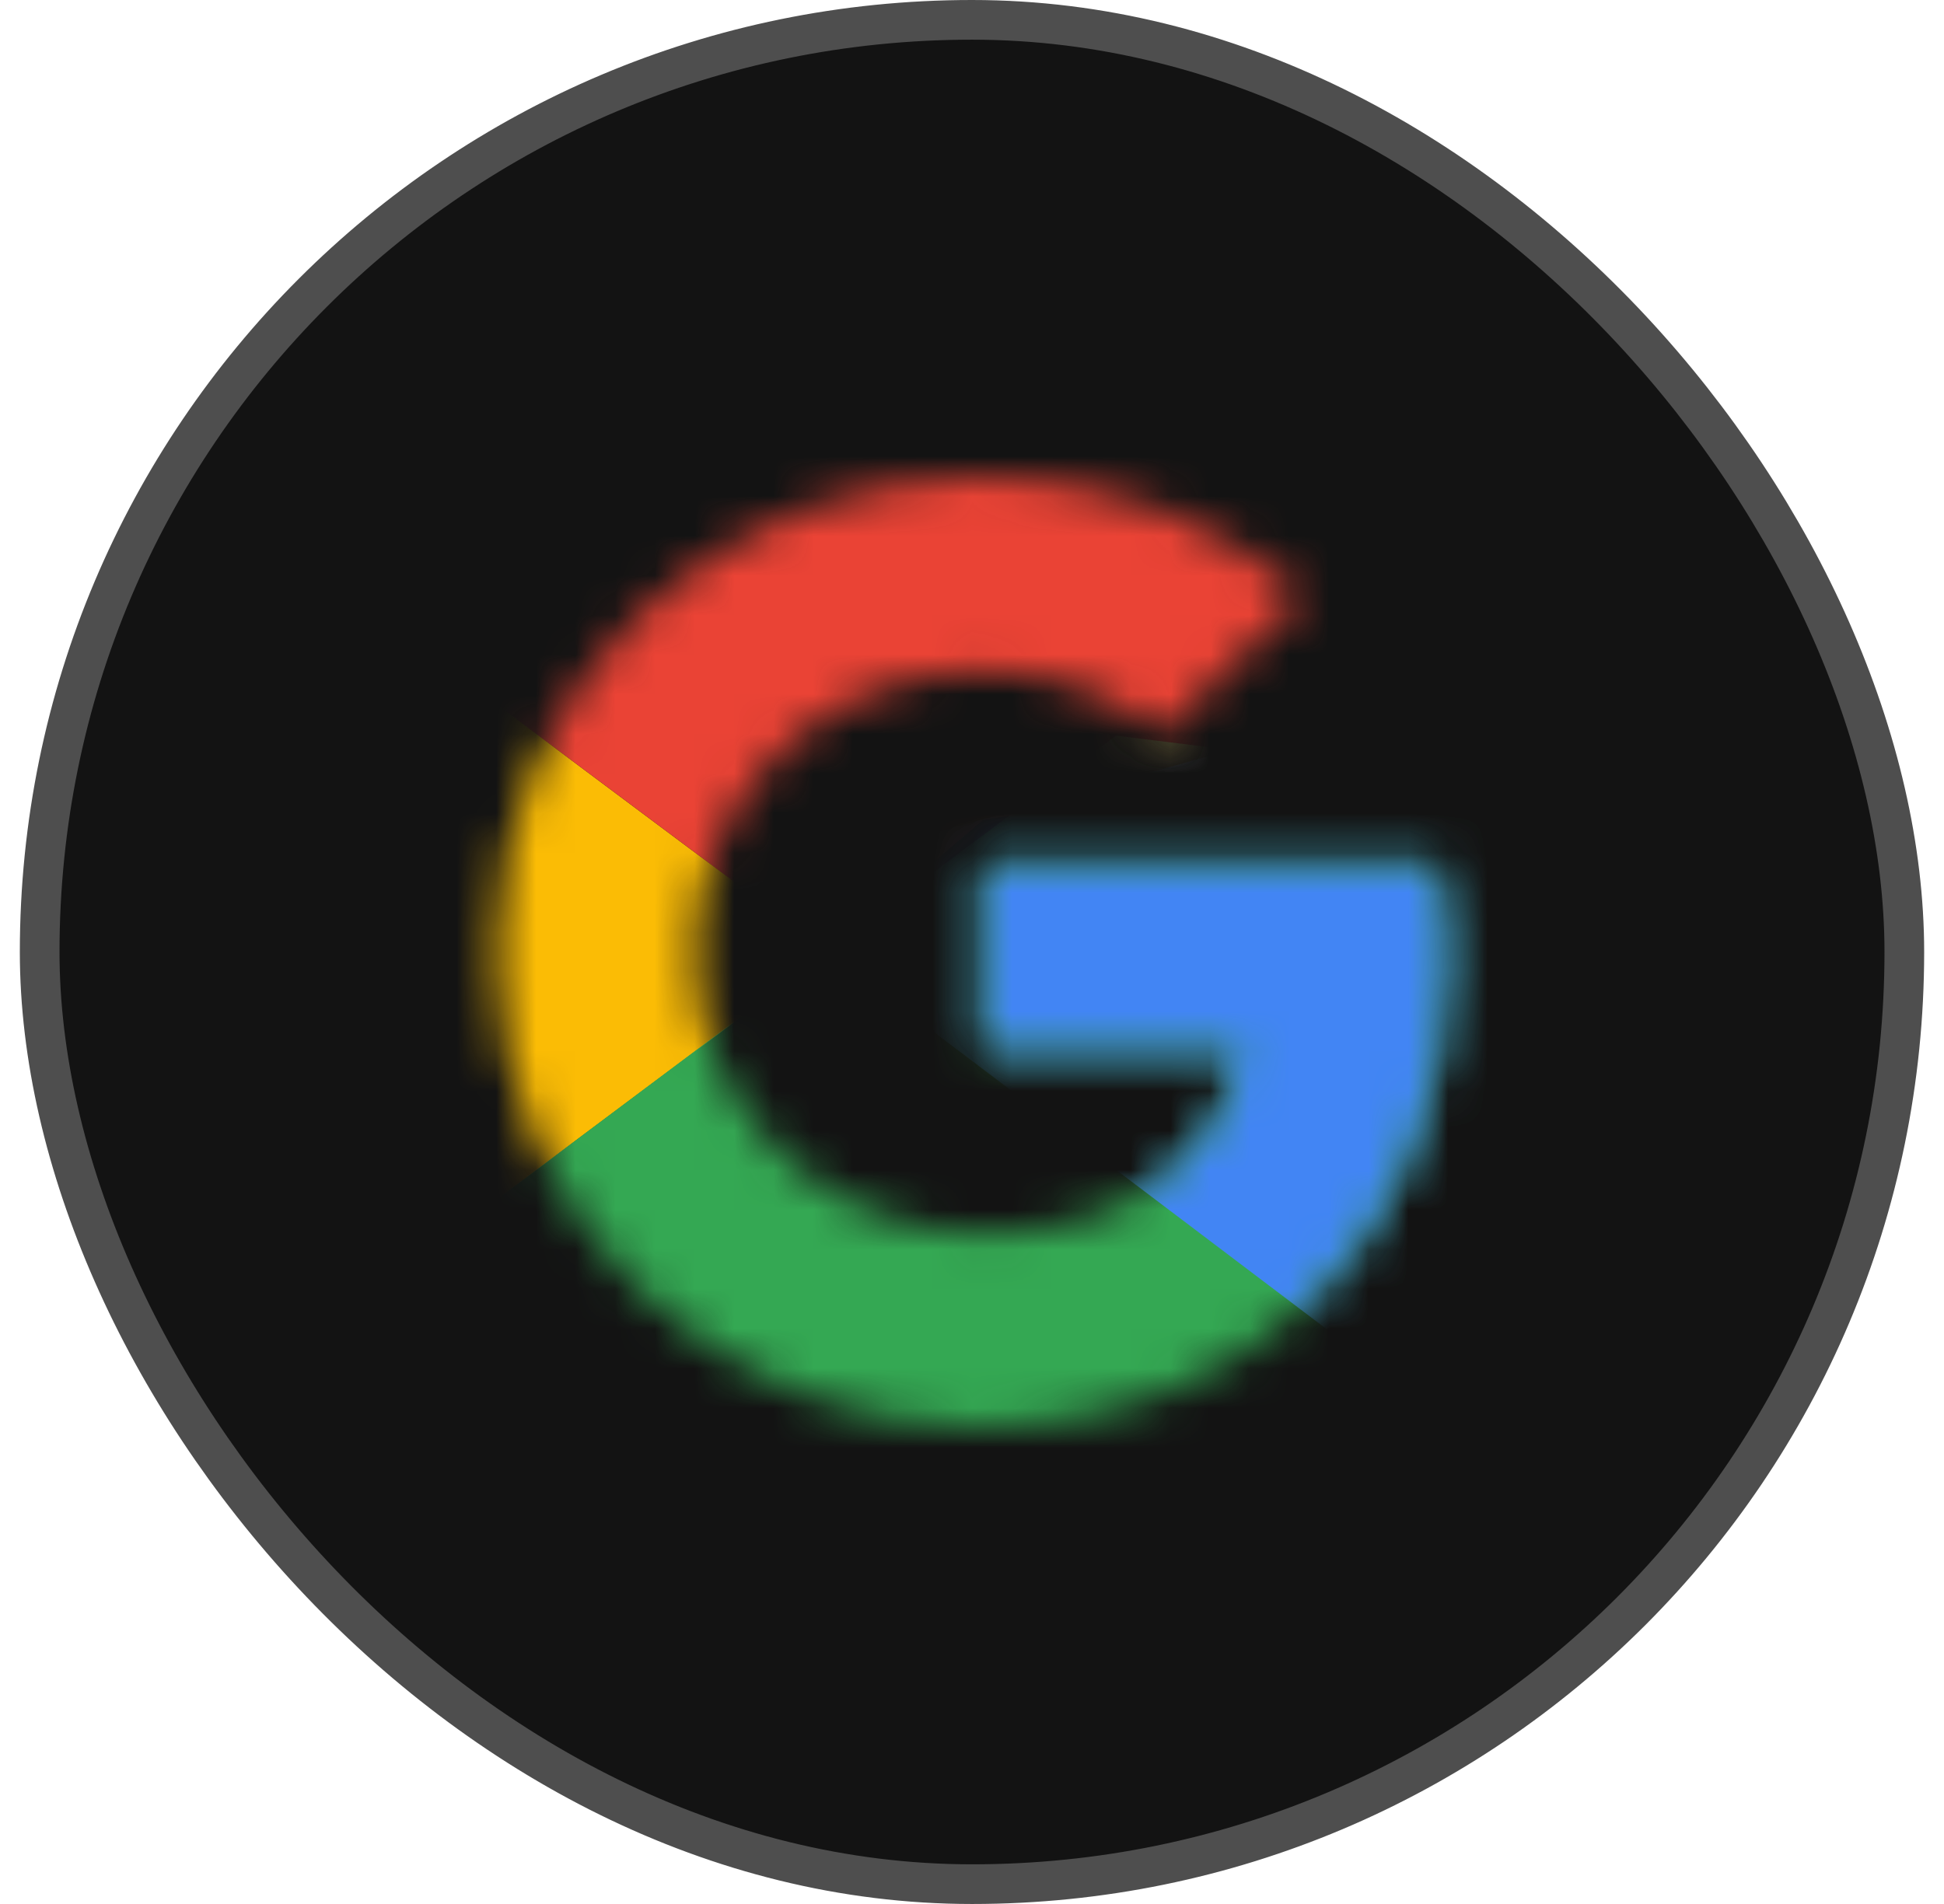 <svg width="49" height="48" viewBox="0 0 49 48" fill="none" xmlns="http://www.w3.org/2000/svg">
<rect x="1" y="0.5" width="47" height="47" rx="23.5" fill="#131313"/>
<rect x="1" y="0.5" width="47" height="47" rx="23.5" stroke="#4E4E4E"/>
<mask id="mask0_2010_31054" style="mask-type:luminance" maskUnits="userSpaceOnUse" x="12" y="12" width="25" height="24">
<path d="M36.221 21.818H24.779V26.454H31.365C30.751 29.4 28.184 31.091 24.779 31.091C20.761 31.091 17.523 27.927 17.523 24C17.523 20.073 20.761 16.909 24.779 16.909C26.509 16.909 28.072 17.509 29.3 18.491L32.872 15C30.695 13.146 27.905 12 24.779 12C17.97 12 12.5 17.346 12.5 24C12.5 30.654 17.97 36 24.779 36C30.919 36 36.5 31.636 36.5 24C36.5 23.291 36.388 22.527 36.221 21.818Z" fill="white"/>
</mask>
<g mask="url(#mask0_2010_31054)">
<path d="M11.384 31.091V16.909L20.872 24L11.384 31.091Z" fill="#FBBC05"/>
</g>
<mask id="mask1_2010_31054" style="mask-type:luminance" maskUnits="userSpaceOnUse" x="12" y="12" width="25" height="24">
<path d="M36.221 21.818H24.779V26.454H31.365C30.751 29.4 28.184 31.091 24.779 31.091C20.761 31.091 17.523 27.927 17.523 24C17.523 20.073 20.761 16.909 24.779 16.909C26.509 16.909 28.072 17.509 29.3 18.491L32.872 15C30.695 13.146 27.905 12 24.779 12C17.97 12 12.5 17.346 12.5 24C12.5 30.654 17.97 36 24.779 36C30.919 36 36.5 31.636 36.5 24C36.5 23.291 36.388 22.527 36.221 21.818Z" fill="white"/>
</mask>
<g mask="url(#mask1_2010_31054)">
<path d="M11.384 16.909L20.872 24L24.779 20.673L38.175 18.546V10.909H11.384V16.909Z" fill="#EA4335"/>
</g>
<mask id="mask2_2010_31054" style="mask-type:luminance" maskUnits="userSpaceOnUse" x="12" y="12" width="25" height="24">
<path d="M36.221 21.818H24.779V26.454H31.365C30.751 29.4 28.184 31.091 24.779 31.091C20.761 31.091 17.523 27.927 17.523 24C17.523 20.073 20.761 16.909 24.779 16.909C26.509 16.909 28.072 17.509 29.3 18.491L32.872 15C30.695 13.146 27.905 12 24.779 12C17.97 12 12.5 17.346 12.5 24C12.5 30.654 17.97 36 24.779 36C30.919 36 36.5 31.636 36.5 24C36.5 23.291 36.388 22.527 36.221 21.818Z" fill="white"/>
</mask>
<g mask="url(#mask2_2010_31054)">
<path d="M11.384 31.091L28.128 18.546L32.537 19.091L38.175 10.909V37.091H11.384V31.091Z" fill="#34A853"/>
</g>
<mask id="mask3_2010_31054" style="mask-type:luminance" maskUnits="userSpaceOnUse" x="12" y="12" width="25" height="24">
<path d="M36.221 21.818H24.779V26.454H31.365C30.751 29.4 28.184 31.091 24.779 31.091C20.761 31.091 17.523 27.927 17.523 24C17.523 20.073 20.761 16.909 24.779 16.909C26.509 16.909 28.072 17.509 29.3 18.491L32.872 15C30.695 13.146 27.905 12 24.779 12C17.97 12 12.5 17.346 12.5 24C12.5 30.654 17.97 36 24.779 36C30.919 36 36.5 31.636 36.5 24C36.5 23.291 36.388 22.527 36.221 21.818Z" fill="white"/>
</mask>
<g mask="url(#mask3_2010_31054)">
<path d="M38.175 37.091L20.872 24L18.64 22.364L38.175 16.909V37.091Z" fill="#4285F4"/>
</g>
</svg>

